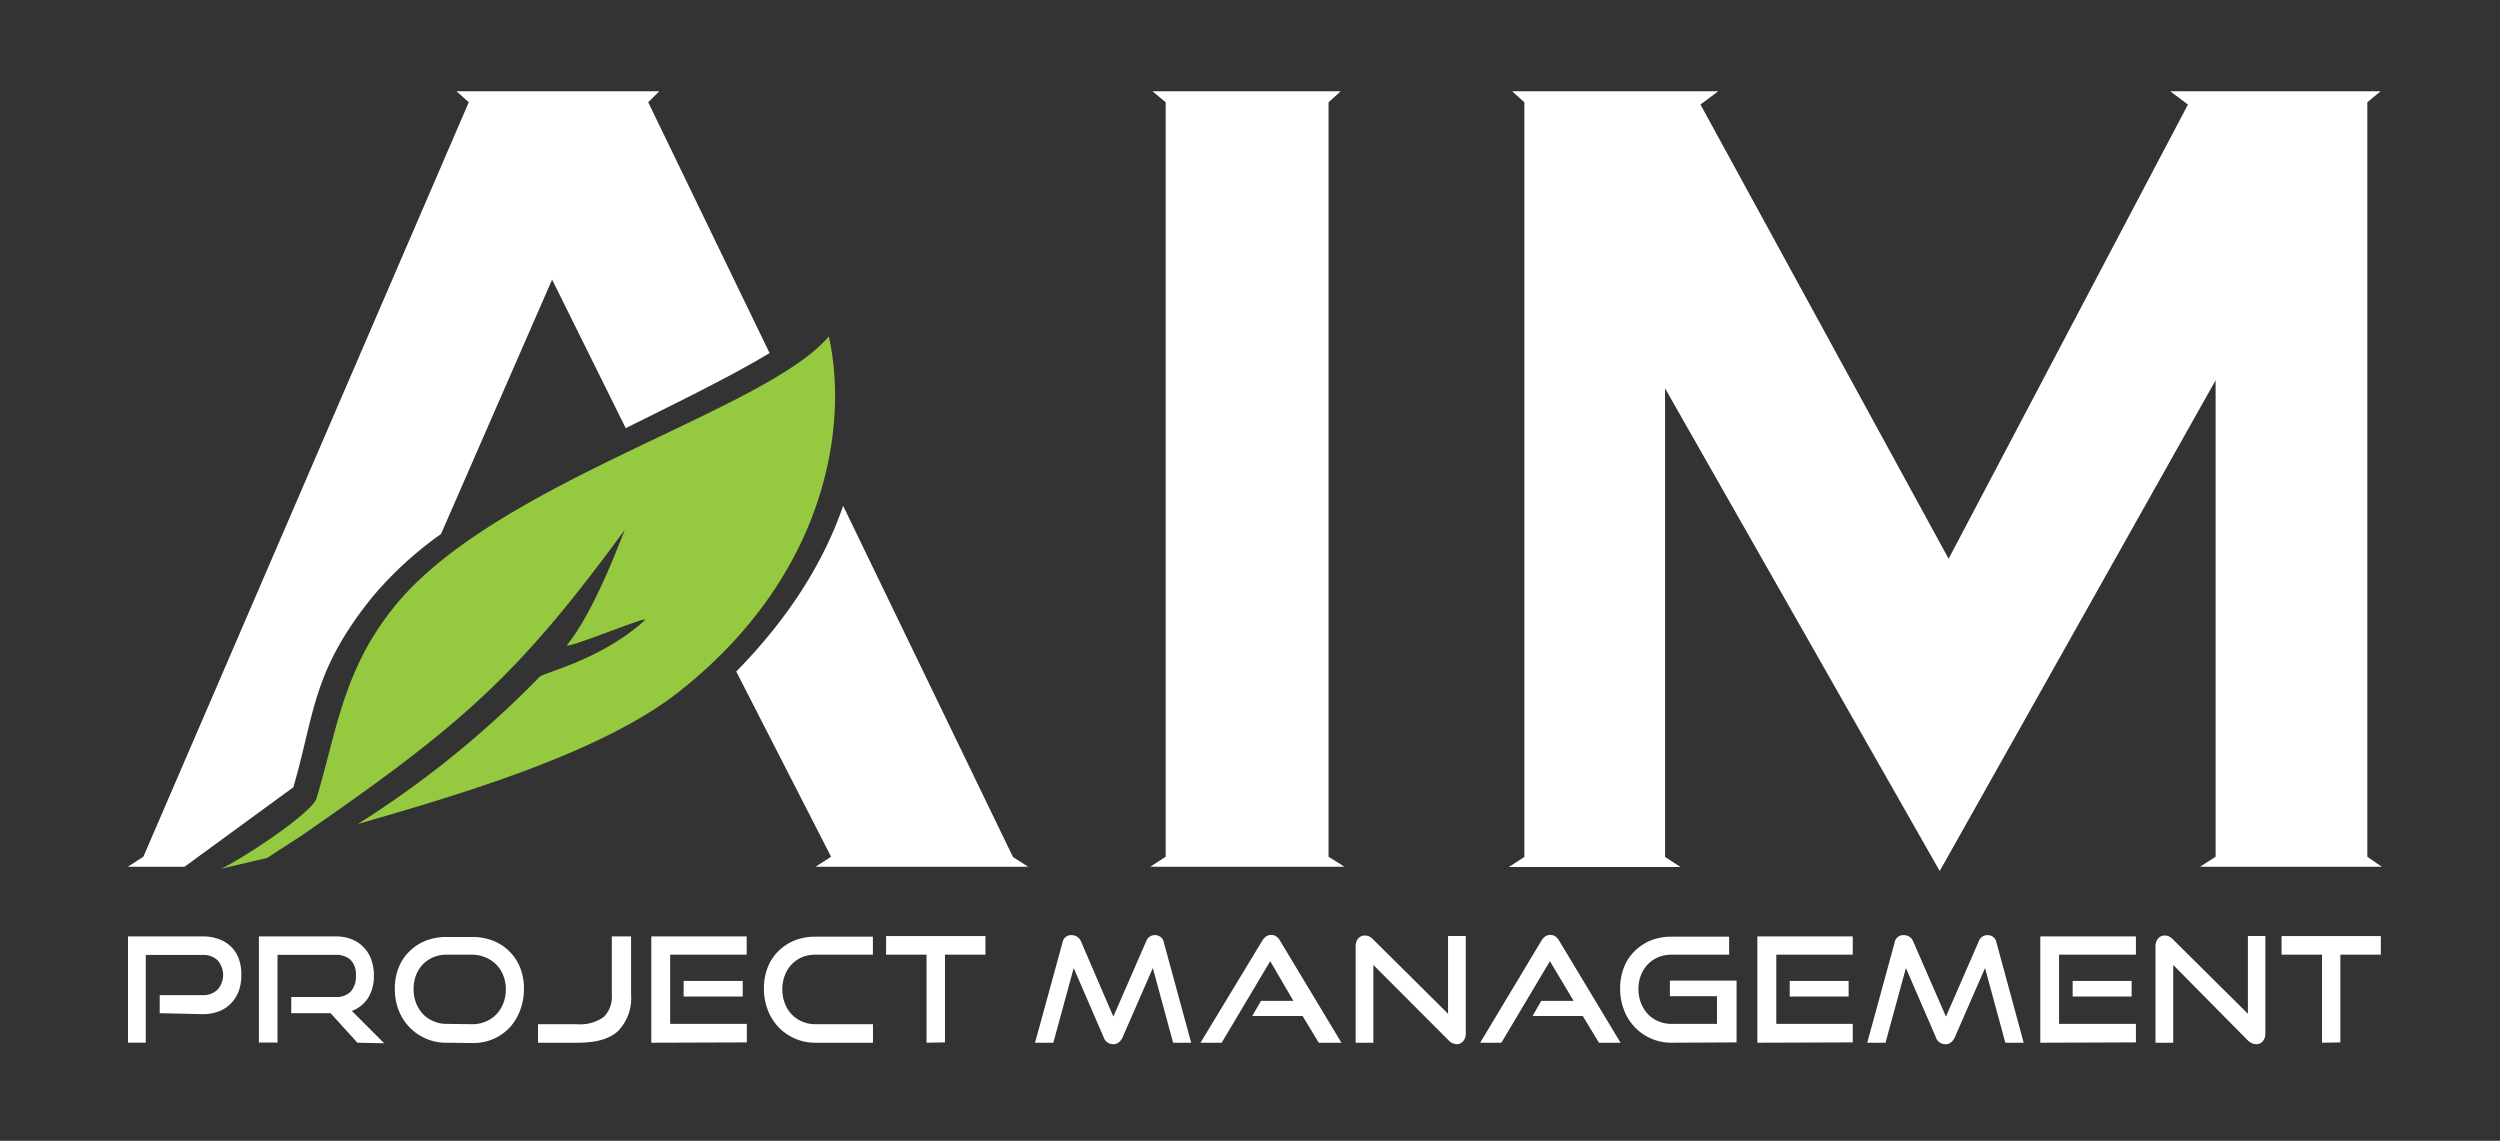 <svg id="Layer_1" data-name="Layer 1" xmlns="http://www.w3.org/2000/svg" viewBox="0 0 309 141"><rect x="0" y="0" width="309" height="141" fill="#333333" stroke="none"/><defs><style>.cls-1{fill:#fff;}.cls-2{fill:#94c940;fill-rule:evenodd;}</style></defs><path class="cls-1" d="M22.81,107.13h-7l1.91-1.24L57.94,12.64l-1.51-1.36H81.49l-1.37,1.36,15,31c-4.86,2.92-11.19,6-17.78,9.28l-9.1-18.36L54.51,66a45.33,45.33,0,0,0-8.46,7.76C38.57,83,38.91,88.2,36.26,97.3Zm143.36,0h-24l1.91-1.24V12.64l-1.64-1.36h23.28l-1.51,1.36v93.25Zm128.22,0H271.93l1.92-1.24V47l-34.1,60.66L205.8,48v57.92l1.91,1.24H186.49l1.92-1.24V12.64l-1.51-1.36h25.47l-2.19,1.64,30.67,56.14,29.58-56.14-2.19-1.64h26l-1.64,1.36v93.25Zm-167.3,0H100.8l1.92-1.24L91,83c6.74-6.86,10.92-13.82,13.21-20.48l21,43.42Z"/><path class="cls-1" d="M287,128.88V118h-5v-2.3h12.27V118h-5v10.84Zm-18.39-9.61v9.61h-2.19V117a1.5,1.5,0,0,1,.32-1,1.06,1.06,0,0,1,.86-.37,1.16,1.16,0,0,1,.48.11,1.65,1.65,0,0,1,.49.36l9.27,9.2v-9.61H280v12a1.47,1.47,0,0,1-.31,1,1,1,0,0,1-.83.37,1.51,1.51,0,0,1-1.05-.49Zm-12.43,3.9v-1.93h7.29v1.93Zm-4,5.71V115.74H264V118H254.5v8.55H264v2.29Zm-4.32,0-2.51-9.23-3.73,8.55a1.79,1.79,0,0,1-.48.64,1,1,0,0,1-.69.22,1.21,1.21,0,0,1-1.18-.86l-3.7-8.55-2.52,9.23h-2.26l3.38-12.36a1.09,1.09,0,0,1,1.14-.94,1.26,1.26,0,0,1,.68.2,1.21,1.21,0,0,1,.48.58l4.05,9.29,4.05-9.29a1.13,1.13,0,0,1,1.1-.78,1.1,1.1,0,0,1,1.1.94l3.36,12.36Zm-26.65-5.71v-1.93h7.28v1.93Zm-4,5.71V115.74H229V118h-9.45v8.55H229v2.29Zm-10.58,0a6.26,6.26,0,0,1-2.54-.51,6.21,6.21,0,0,1-3.36-3.53,7.27,7.27,0,0,1-.48-2.66,7,7,0,0,1,.48-2.64,5.73,5.73,0,0,1,1.33-2,6.17,6.17,0,0,1,2-1.31,7,7,0,0,1,2.54-.46h7.12V118h-7.12a4.2,4.2,0,0,0-1.64.31,4,4,0,0,0-1.29.88,4.2,4.2,0,0,0-.85,1.34,4.74,4.74,0,0,0-.31,1.72,4.81,4.81,0,0,0,.31,1.71,4.23,4.23,0,0,0,.85,1.37,3.77,3.77,0,0,0,1.29.89,4,4,0,0,0,1.64.33h5.62v-3.42H206.4v-1.93h8.24v7.64Zm-9,0-2-3.3h-6.21l1.08-1.87h4l-2.93-4.91-6,10.08h-2.62l7.55-12.58a1.8,1.8,0,0,1,.47-.54,1.09,1.09,0,0,1,.65-.2,1.07,1.07,0,0,1,.65.2,1.92,1.92,0,0,1,.46.54l7.57,12.58Zm-27.88-9.61v9.61h-2.19V117a1.5,1.5,0,0,1,.31-1,1.06,1.06,0,0,1,.86-.37,1.17,1.17,0,0,1,.49.11,1.65,1.65,0,0,1,.49.36l9.27,9.2v-9.61h2.19v12a1.47,1.47,0,0,1-.32,1,1,1,0,0,1-.82.37,1.51,1.51,0,0,1-1-.49ZM163,128.88l-2-3.3h-6.22l1.08-1.87h4L157,118.8l-6,10.08h-2.62L156,116.3a1.8,1.8,0,0,1,.47-.54,1.12,1.12,0,0,1,.66-.2,1.06,1.06,0,0,1,.64.2,1.77,1.77,0,0,1,.46.54l7.57,12.58Zm-18,0-2.51-9.23-3.73,8.55a1.79,1.79,0,0,1-.48.64,1.06,1.06,0,0,1-.69.22,1.22,1.22,0,0,1-1.18-.86l-3.7-8.55-2.52,9.23h-2.26l3.39-12.36a1.08,1.08,0,0,1,1.13-.94,1.28,1.28,0,0,1,.68.2,1.21,1.21,0,0,1,.48.58l4,9.29,4.05-9.29a1.13,1.13,0,0,1,1.1-.78,1.1,1.1,0,0,1,1.1.94l3.37,12.36Zm-30.48,0V118h-5v-2.3h12.28V118h-5v10.84Zm-13.72,0a6.26,6.26,0,0,1-2.54-.51,6.21,6.21,0,0,1-3.36-3.53,7.27,7.27,0,0,1-.48-2.66,7,7,0,0,1,.48-2.64,5.73,5.73,0,0,1,1.33-2,6.17,6.17,0,0,1,2-1.31,7,7,0,0,1,2.54-.46h7.12V118h-7.12a4.2,4.2,0,0,0-1.64.31A3.9,3.9,0,0,0,97,120.57a4.74,4.74,0,0,0-.31,1.72A4.81,4.81,0,0,0,97,124a4.07,4.07,0,0,0,.85,1.37,3.77,3.77,0,0,0,1.29.89,4,4,0,0,0,1.64.33h7.12v2.29Zm-16.3-5.71v-1.93H91.8v1.93Zm-4,5.71V115.74H92.29V118H82.83v8.55h9.48v2.29Zm-14,0v-2.29h4.81a5,5,0,0,0,3.31-.89,3.54,3.54,0,0,0,1-2.8v-7.16H78v7.16a5.86,5.86,0,0,1-1.59,4.52c-1.06,1-2.74,1.46-5,1.46Zm-8.12-2.29a4.1,4.1,0,0,0,1.66-.33,3.76,3.76,0,0,0,1.31-.89,3.94,3.94,0,0,0,.86-1.37,4.6,4.6,0,0,0,.31-1.71,4.52,4.52,0,0,0-.31-1.71,3.85,3.85,0,0,0-.86-1.35,4,4,0,0,0-1.31-.88A4.27,4.27,0,0,0,58.4,118H55.2a4.15,4.15,0,0,0-1.63.31,4.09,4.09,0,0,0-1.3.88,4.2,4.2,0,0,0-.85,1.34,4.74,4.74,0,0,0-.3,1.72,4.8,4.8,0,0,0,.3,1.71,4.23,4.23,0,0,0,.85,1.37,3.81,3.81,0,0,0,1.3.89,4,4,0,0,0,1.63.33Zm-3.2,2.29a6.25,6.25,0,0,1-5.9-4,7.27,7.27,0,0,1-.48-2.66,7,7,0,0,1,.48-2.64,5.62,5.62,0,0,1,1.34-2,6,6,0,0,1,2-1.31,7,7,0,0,1,2.54-.46h3.2a7.09,7.09,0,0,1,2.61.47,6,6,0,0,1,2,1.32,5.89,5.89,0,0,1,1.32,2,6.89,6.89,0,0,1,.47,2.61,7.48,7.48,0,0,1-.47,2.66A6.6,6.6,0,0,1,63,127a6.26,6.26,0,0,1-2,1.41,6.39,6.39,0,0,1-2.58.51Zm-11,0-3.32-3.65H36v-2h5.48a2.46,2.46,0,0,0,1.88-.68,2.78,2.78,0,0,0,.63-2,2.53,2.53,0,0,0-.66-1.91,2.62,2.62,0,0,0-1.85-.62H34.3v10.84H32V115.74h9.44a5.48,5.48,0,0,1,2,.34,4,4,0,0,1,1.5,1,4,4,0,0,1,.94,1.51,5.63,5.63,0,0,1,.33,2,5,5,0,0,1-.72,2.76,4,4,0,0,1-2,1.6l4,4Zm-24.44-3.65V123h5.28a2.51,2.51,0,0,0,1.88-.69,2.74,2.74,0,0,0,0-3.61,2.54,2.54,0,0,0-1.88-.67h-7v10.84H15.82V115.74h9.24a5.65,5.65,0,0,1,2,.34,4.08,4.08,0,0,1,1.51.94,4,4,0,0,1,.94,1.47,5.7,5.7,0,0,1,.32,2,5.78,5.78,0,0,1-.32,2,4.43,4.43,0,0,1-.94,1.51,4.16,4.16,0,0,1-1.51,1,5.44,5.44,0,0,1-2,.35Z"/><path class="cls-2" d="M44.13,101.88C56.43,98.32,74.25,93.16,84,85.44c18.21-14.4,20.9-32.87,18.44-43.86-7.71,9.17-40.6,17.81-53.31,32.93-6.83,8.12-7.56,16.26-10.07,24.35-1.44,2.47-11.25,8.57-11.95,8.57L33,106.05l4.22-2.73C57.15,89.55,64,83.53,77.23,65.48c-1.5,3.81-4.15,10.5-7.11,14.19-.68.85,10.44-3.8,9.56-3-5.3,4.87-12.57,6.49-13,7a122.55,122.55,0,0,1-22.53,18.23"/></svg>